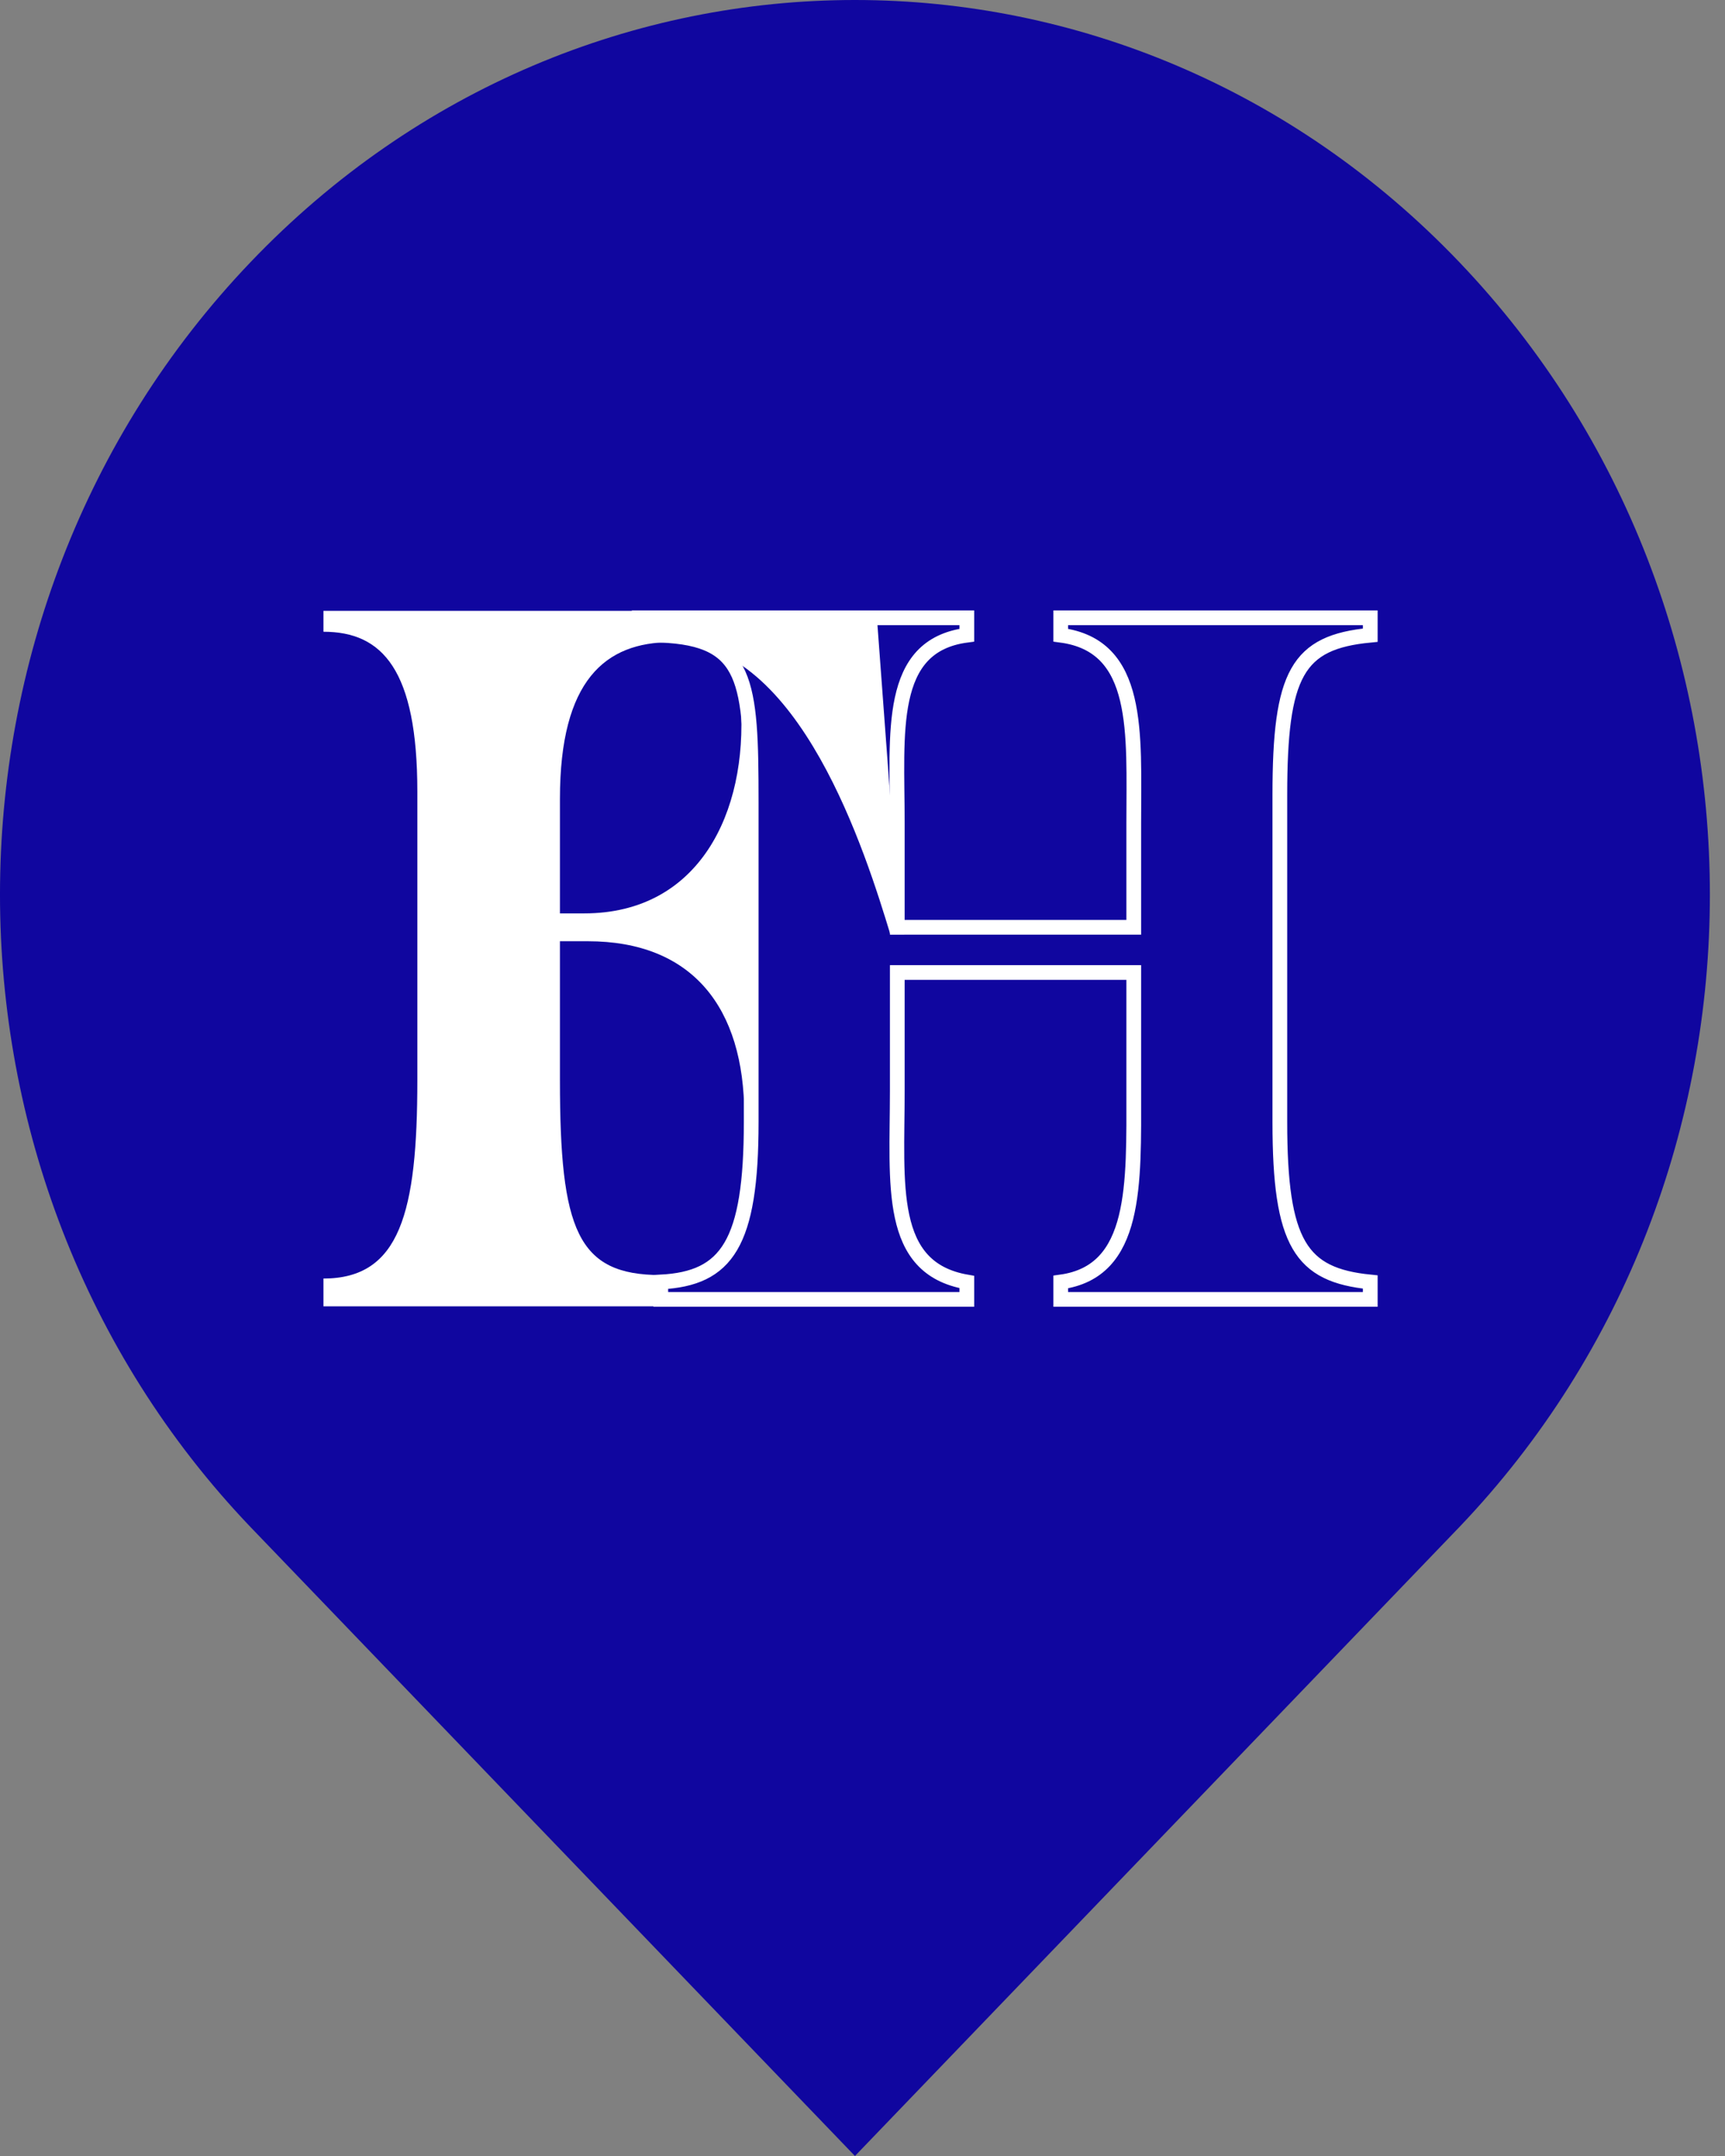 <svg width="48" height="60" viewBox="0 0 48 60" fill="none" xmlns="http://www.w3.org/2000/svg">
<rect x="0" y="0" width="48" height="60" fill="#808080" stroke="none"/>
<path d="M40.611 7.299C31.32 -2.433 16.259 -2.433 6.968 7.299C-2.323 17.031 -2.323 32.762 6.968 42.494L23.79 60L40.611 42.494C49.902 32.762 49.902 17.031 40.611 7.299Z" fill="#10069F"/>
<path d="M24.968 22.903C24.968 20.387 24.677 17.968 26.903 17.677V17.193H18L18.387 17.677C20.806 17.774 20.903 18.935 20.903 22.322V31.226C20.903 34.613 20.226 35.581 18.387 35.677V36.161H26.903V35.677C24.677 35.29 24.968 32.968 24.968 30.355V27.064H31.548V30.355C31.548 32.968 31.645 35.387 29.516 35.677V36.161H38.129V35.677C36.194 35.484 35.613 34.613 35.613 31.226V22.129C35.613 18.742 36.097 17.871 38.129 17.677V17.193H29.516V17.677C31.742 17.968 31.548 20.387 31.548 22.903V25.806H24.968V22.903Z" stroke="white" stroke-width="0.41" stroke-miterlimit="10"/>
<path d="M18.677 17.871C22.258 17.871 24.097 23.774 24.774 26H25.161L24.968 24.839L24.387 17H9V17.581C10.645 17.581 11.613 18.645 11.613 22.032V30.064C11.613 33.742 11.129 35.581 9 35.581V36.355H18.387V35.484C16.064 35.484 15.581 34.226 15.581 30.064V26.194H16.355C19.258 26.194 20.71 28.032 20.71 31.032L20.903 30.064V21.645L20.613 19.613C20.806 22.613 19.452 25.419 16.258 25.419H15.581V22.226C15.581 18.936 16.839 17.871 18.677 17.871Z" fill="white"/>
</svg>
